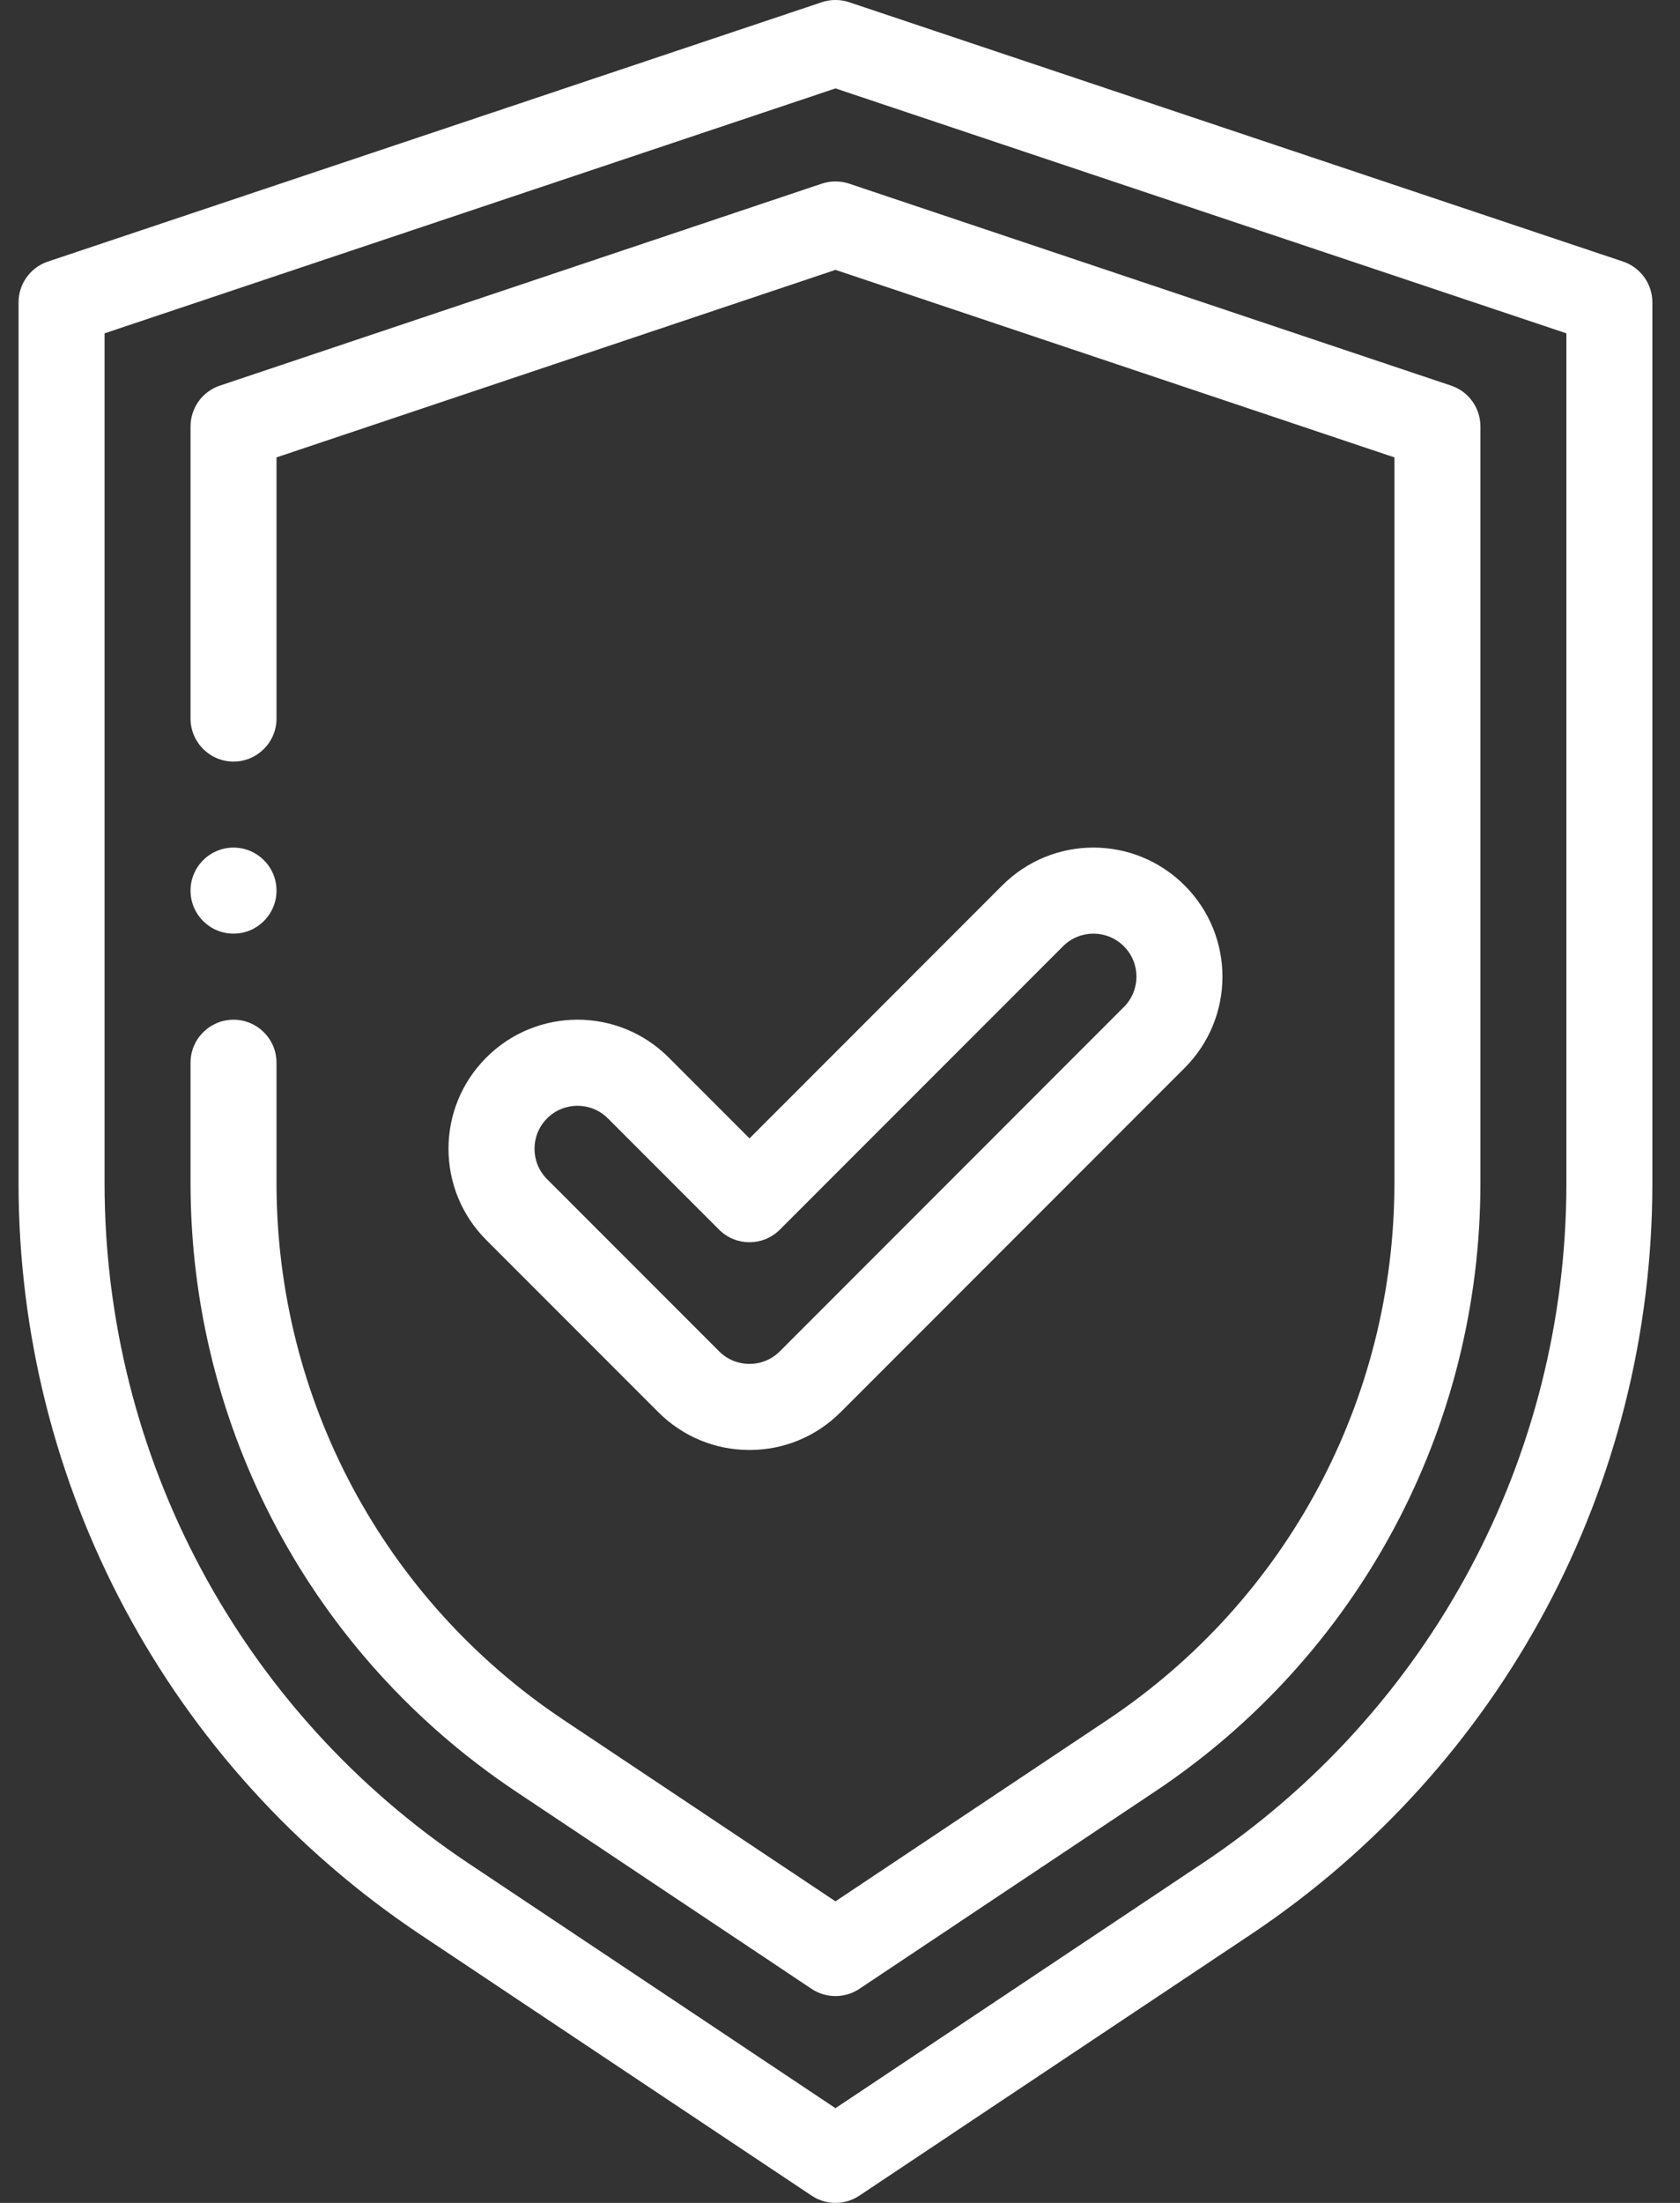 <svg width="29" height="38" viewBox="0 0 29 38" fill="none" xmlns="http://www.w3.org/2000/svg">
<rect x="0" y="0" width="29" height="38" fill="#333333" stroke="none"/>
<path d="M4.773 15.363C4.773 15.773 4.441 16.105 4.031 16.105C3.621 16.105 3.289 15.773 3.289 15.363C3.289 14.953 3.621 14.621 4.031 14.621C4.441 14.621 4.773 14.953 4.773 15.363Z" fill="white"/>
<path d="M14.01 37.875C14.135 37.958 14.278 38 14.422 38C14.565 38 14.709 37.958 14.834 37.875L21.583 33.375C25.929 30.478 28.523 25.63 28.523 20.407V5.216C28.523 4.897 28.319 4.613 28.017 4.512L14.658 0.038C14.505 -0.013 14.339 -0.013 14.186 0.038L0.827 4.512C0.524 4.613 0.32 4.897 0.32 5.216V20.407C0.32 25.63 2.915 30.478 7.261 33.375L14.01 37.875ZM1.805 20.407V5.75L14.422 1.525L27.039 5.75V20.407C27.039 25.133 24.692 29.519 20.76 32.14L14.422 36.366L8.084 32.14C4.152 29.519 1.805 25.133 1.805 20.407Z" fill="white"/>
<path d="M14.01 34.308C14.135 34.391 14.278 34.432 14.422 34.432C14.565 34.432 14.709 34.391 14.834 34.308L19.936 30.905C23.454 28.56 25.555 24.636 25.555 20.408V7.356C25.555 7.037 25.351 6.753 25.049 6.652L14.658 3.168C14.505 3.117 14.339 3.117 14.186 3.168L3.795 6.652C3.493 6.753 3.289 7.037 3.289 7.356V12.395C3.289 12.804 3.621 13.137 4.031 13.137C4.441 13.137 4.773 12.804 4.773 12.395V7.89L14.422 4.655L24.07 7.89V20.408C24.07 24.139 22.217 27.601 19.113 29.67L14.422 32.798L9.731 29.67C6.627 27.601 4.773 24.139 4.773 20.408V18.332C4.773 17.922 4.441 17.59 4.031 17.59C3.621 17.59 3.289 17.922 3.289 18.332V20.408C3.289 24.636 5.39 28.561 8.908 30.905L14.01 34.308Z" fill="white"/>
<path d="M11.363 24.359C11.784 24.78 12.343 25.012 12.938 25.012C13.532 25.012 14.091 24.78 14.512 24.359L20.449 18.422C21.319 17.552 21.32 16.144 20.449 15.274C19.579 14.403 18.171 14.403 17.301 15.273L12.938 19.637L11.543 18.242C10.673 17.372 9.265 17.372 8.395 18.242C7.524 19.112 7.524 20.52 8.395 21.391L11.363 24.359ZM9.444 19.292C9.734 19.002 10.203 19.002 10.493 19.292L12.412 21.211C12.702 21.501 13.172 21.501 13.462 21.211L18.35 16.323C18.64 16.033 19.109 16.033 19.4 16.323C19.69 16.613 19.69 17.082 19.399 17.372L13.462 23.31C13.322 23.45 13.136 23.527 12.938 23.527C12.739 23.527 12.553 23.45 12.413 23.31L9.444 20.341C9.154 20.051 9.154 19.582 9.444 19.292Z" fill="white"/>
</svg>
